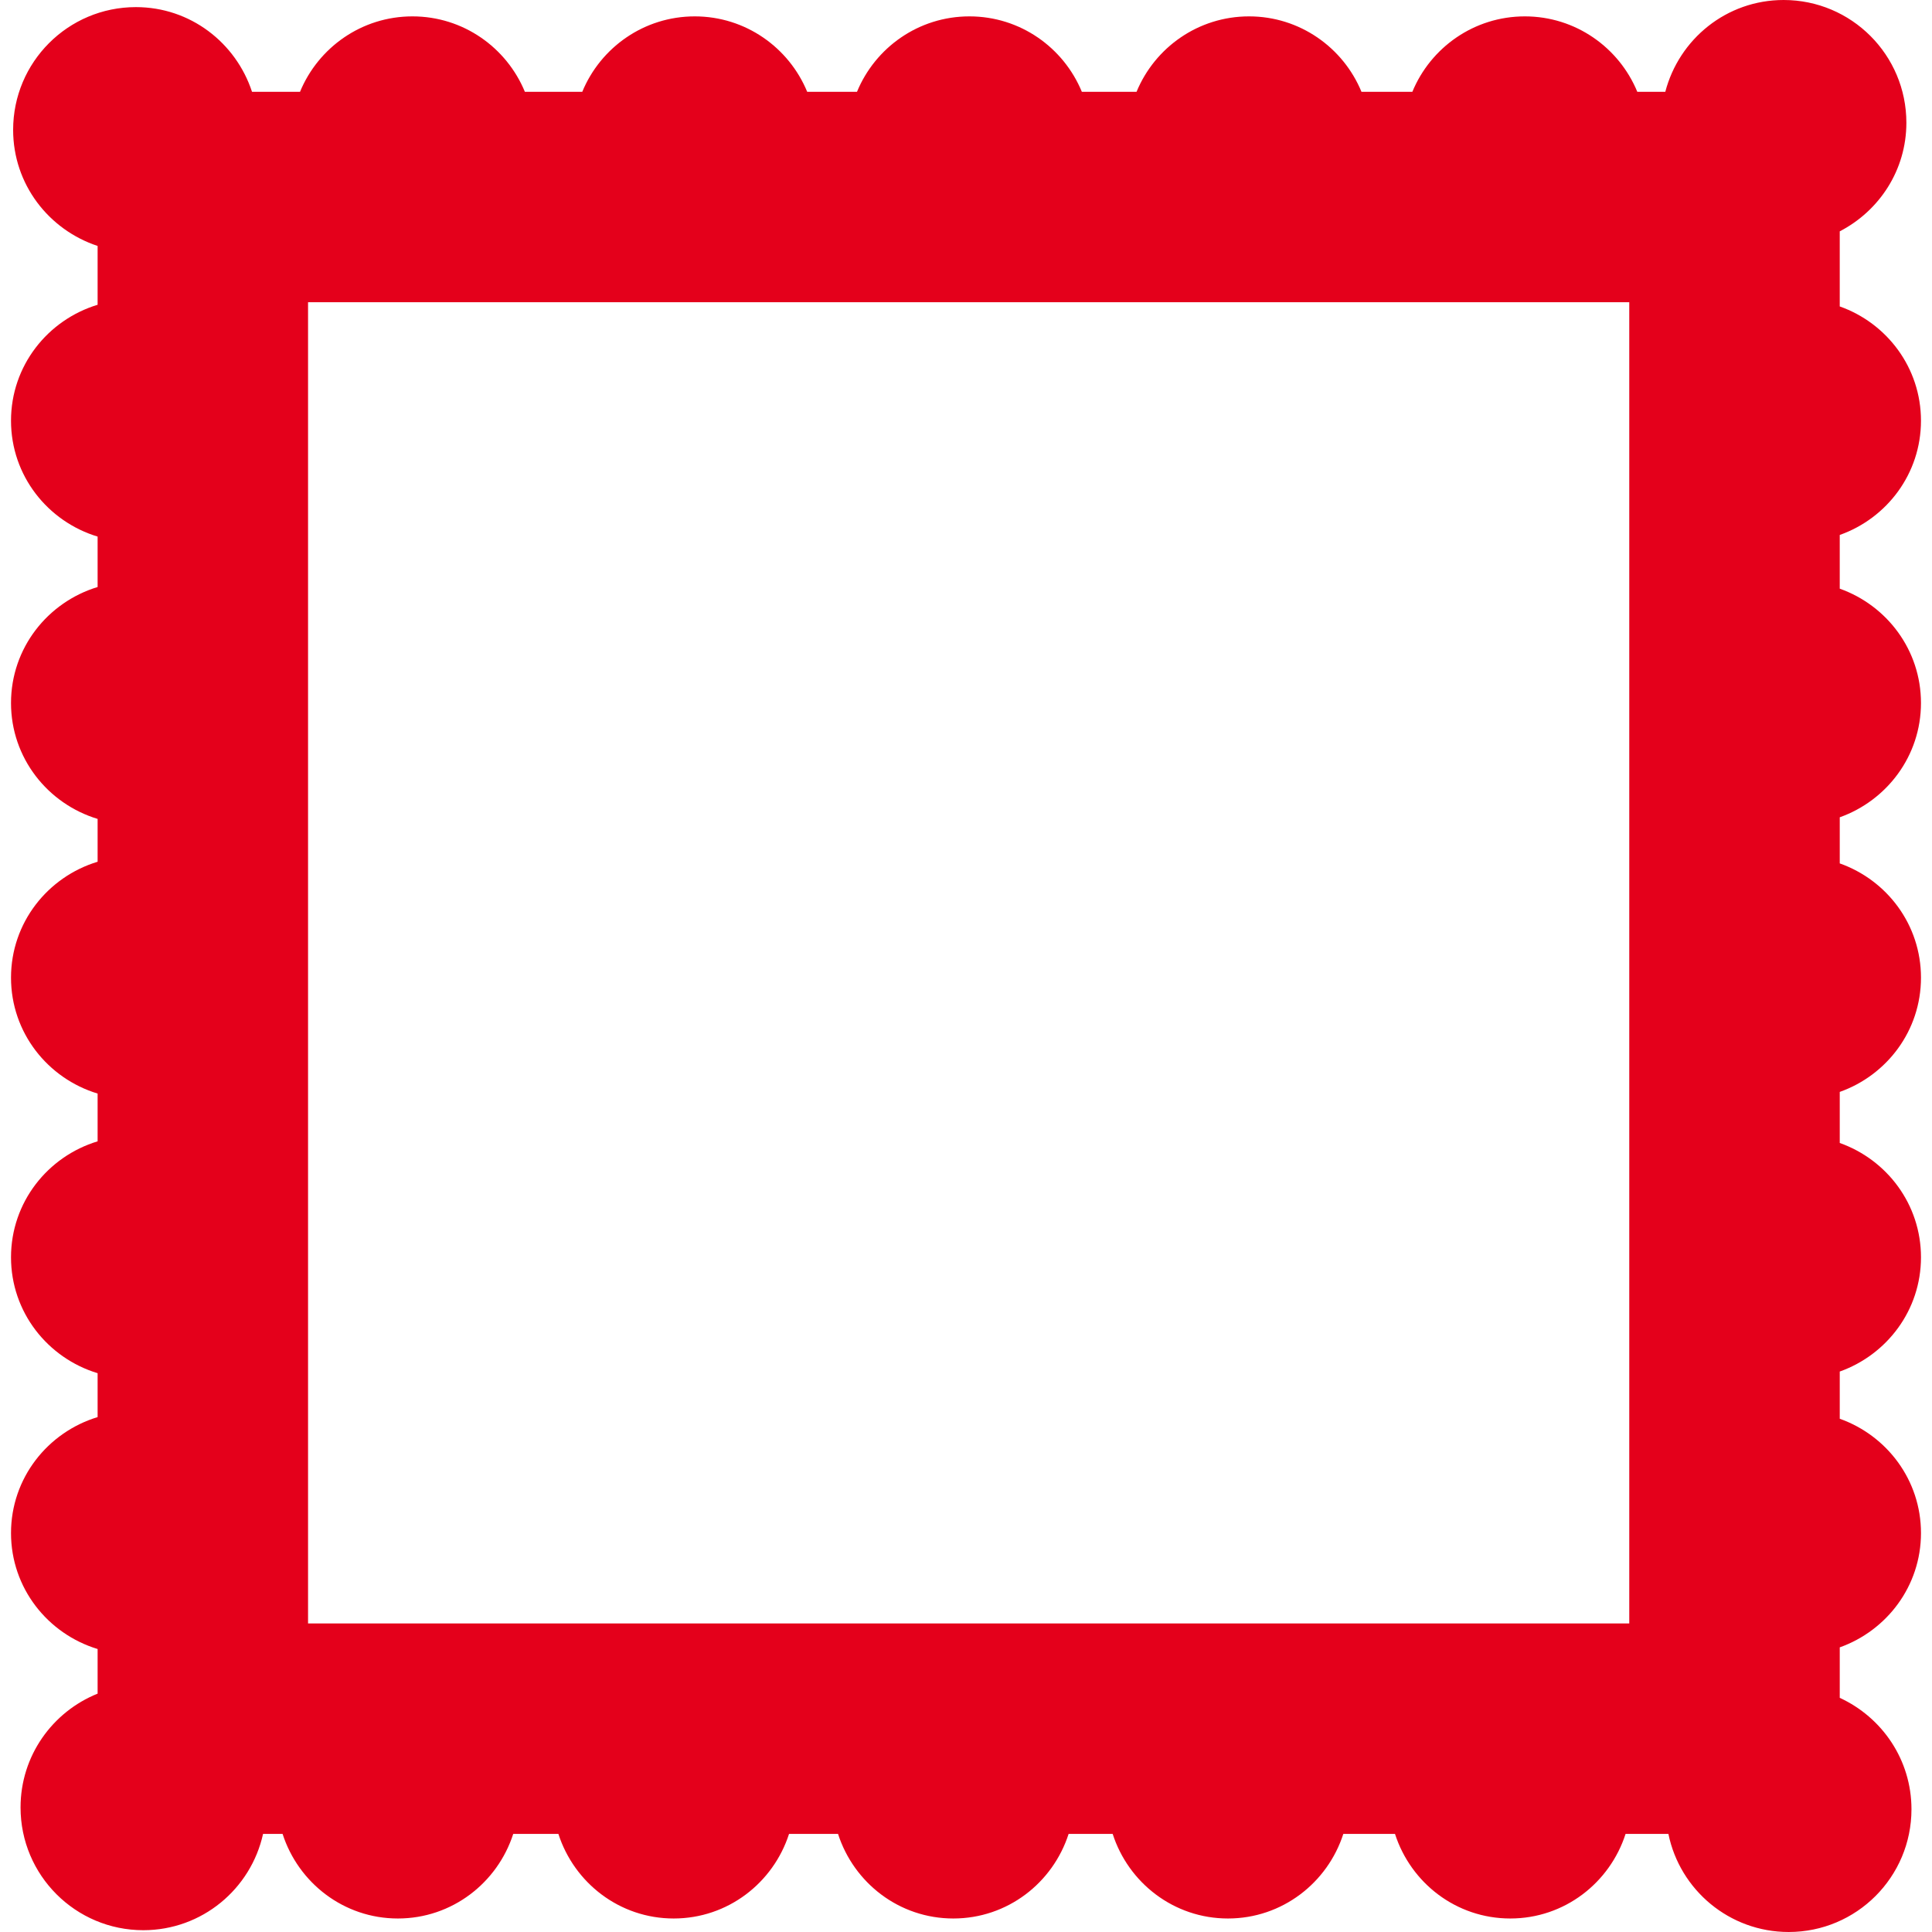 <?xml version="1.0" encoding="iso-8859-1"?>
<!-- Generator: Adobe Illustrator 16.0.0, SVG Export Plug-In . SVG Version: 6.00 Build 0)  -->
<!DOCTYPE svg PUBLIC "-//W3C//DTD SVG 1.1//EN" "http://www.w3.org/Graphics/SVG/1.1/DTD/svg11.dtd">
<svg xmlns="http://www.w3.org/2000/svg" xmlns:xlink="http://www.w3.org/1999/xlink" version="1.1" id="Capa_1" x="0px" y="0px" width="512px" height="512px" viewBox="0 0 107.597 107.597" style="enable-background:new 0 0 107.597 107.597;" xml:space="preserve">
<g>
	<path d="M106.983,39.152c0-2.949-1.896-5.434-4.524-6.368v-2.991c2.627-0.931,4.524-3.414,4.524-6.363   c0-2.949-1.896-5.434-4.524-6.364v-4.182c2.196-1.137,3.711-3.403,3.711-6.047C106.17,3.06,103.11,0,99.334,0   c-3.179,0-5.822,2.175-6.59,5.112h-1.56c-1.015-2.461-3.435-4.2-6.261-4.2c-2.832,0-5.25,1.739-6.266,4.2h-2.834   c-1.015-2.461-3.434-4.2-6.261-4.2c-2.831,0-5.25,1.739-6.265,4.2H60.25c-1.015-2.461-3.43-4.2-6.261-4.2s-5.246,1.739-6.261,4.2   h-2.774c-1.015-2.461-3.434-4.2-6.261-4.2c-2.831,0-5.25,1.739-6.265,4.2h-3.197c-1.015-2.461-3.43-4.2-6.261-4.2   s-5.246,1.739-6.261,4.2h-2.674c-0.897-2.731-3.434-4.716-6.467-4.716c-3.777,0-6.837,3.061-6.837,6.837   c0,3.029,1.98,5.563,4.705,6.464v3.276c-2.781,0.844-4.823,3.396-4.823,6.456s2.042,5.612,4.823,6.455v2.808   c-2.781,0.844-4.823,3.399-4.823,6.46c0,3.056,2.042,5.612,4.823,6.455v2.385c-2.781,0.843-4.823,3.396-4.823,6.456   c0,3.059,2.042,5.612,4.823,6.455v2.66c-2.781,0.842-4.823,3.397-4.823,6.459c0,3.057,2.042,5.611,4.823,6.454v2.445   c-2.781,0.844-4.823,3.399-4.823,6.459c0,3.058,2.042,5.612,4.823,6.457v2.485c-2.515,1.013-4.292,3.461-4.292,6.338   c0,3.777,3.06,6.837,6.837,6.837c3.27,0,5.994-2.298,6.669-5.363h1.087c0.878,2.724,3.407,4.711,6.421,4.711   c3.018,0,5.547-1.987,6.425-4.711h2.514c0.877,2.724,3.407,4.711,6.421,4.711c3.018,0,5.547-1.987,6.425-4.711h2.728   c0.877,2.724,3.403,4.711,6.421,4.711s5.544-1.987,6.421-4.711h2.453c0.877,2.724,3.406,4.711,6.42,4.711   c3.019,0,5.548-1.987,6.426-4.711h2.877c0.877,2.724,3.402,4.711,6.421,4.711s5.543-1.987,6.421-4.711h2.385   c0.637,3.117,3.393,5.463,6.7,5.463c3.777,0,6.837-3.062,6.837-6.836c0-2.76-1.641-5.121-3.994-6.205v-2.811   c2.627-0.937,4.524-3.421,4.524-6.365c0-2.948-1.896-5.433-4.524-6.367v-2.629c2.627-0.935,4.524-3.418,4.524-6.362   c0-2.949-1.896-5.435-4.524-6.367v-2.844c2.627-0.931,4.524-3.414,4.524-6.363s-1.896-5.434-4.524-6.363v-2.568   C105.086,44.58,106.983,42.097,106.983,39.152z M90.737,90.413H17.156V16.832h73.581V90.413z" fill="#e4001b"/>
</g>
<g>
</g>
<g>
</g>
<g>
</g>
<g>
</g>
<g>
</g>
<g>
</g>
<g>
</g>
<g>
</g>
<g>
</g>
<g>
</g>
<g>
</g>
<g>
</g>
<g>
</g>
<g>
</g>
<g>
</g>
</svg>
